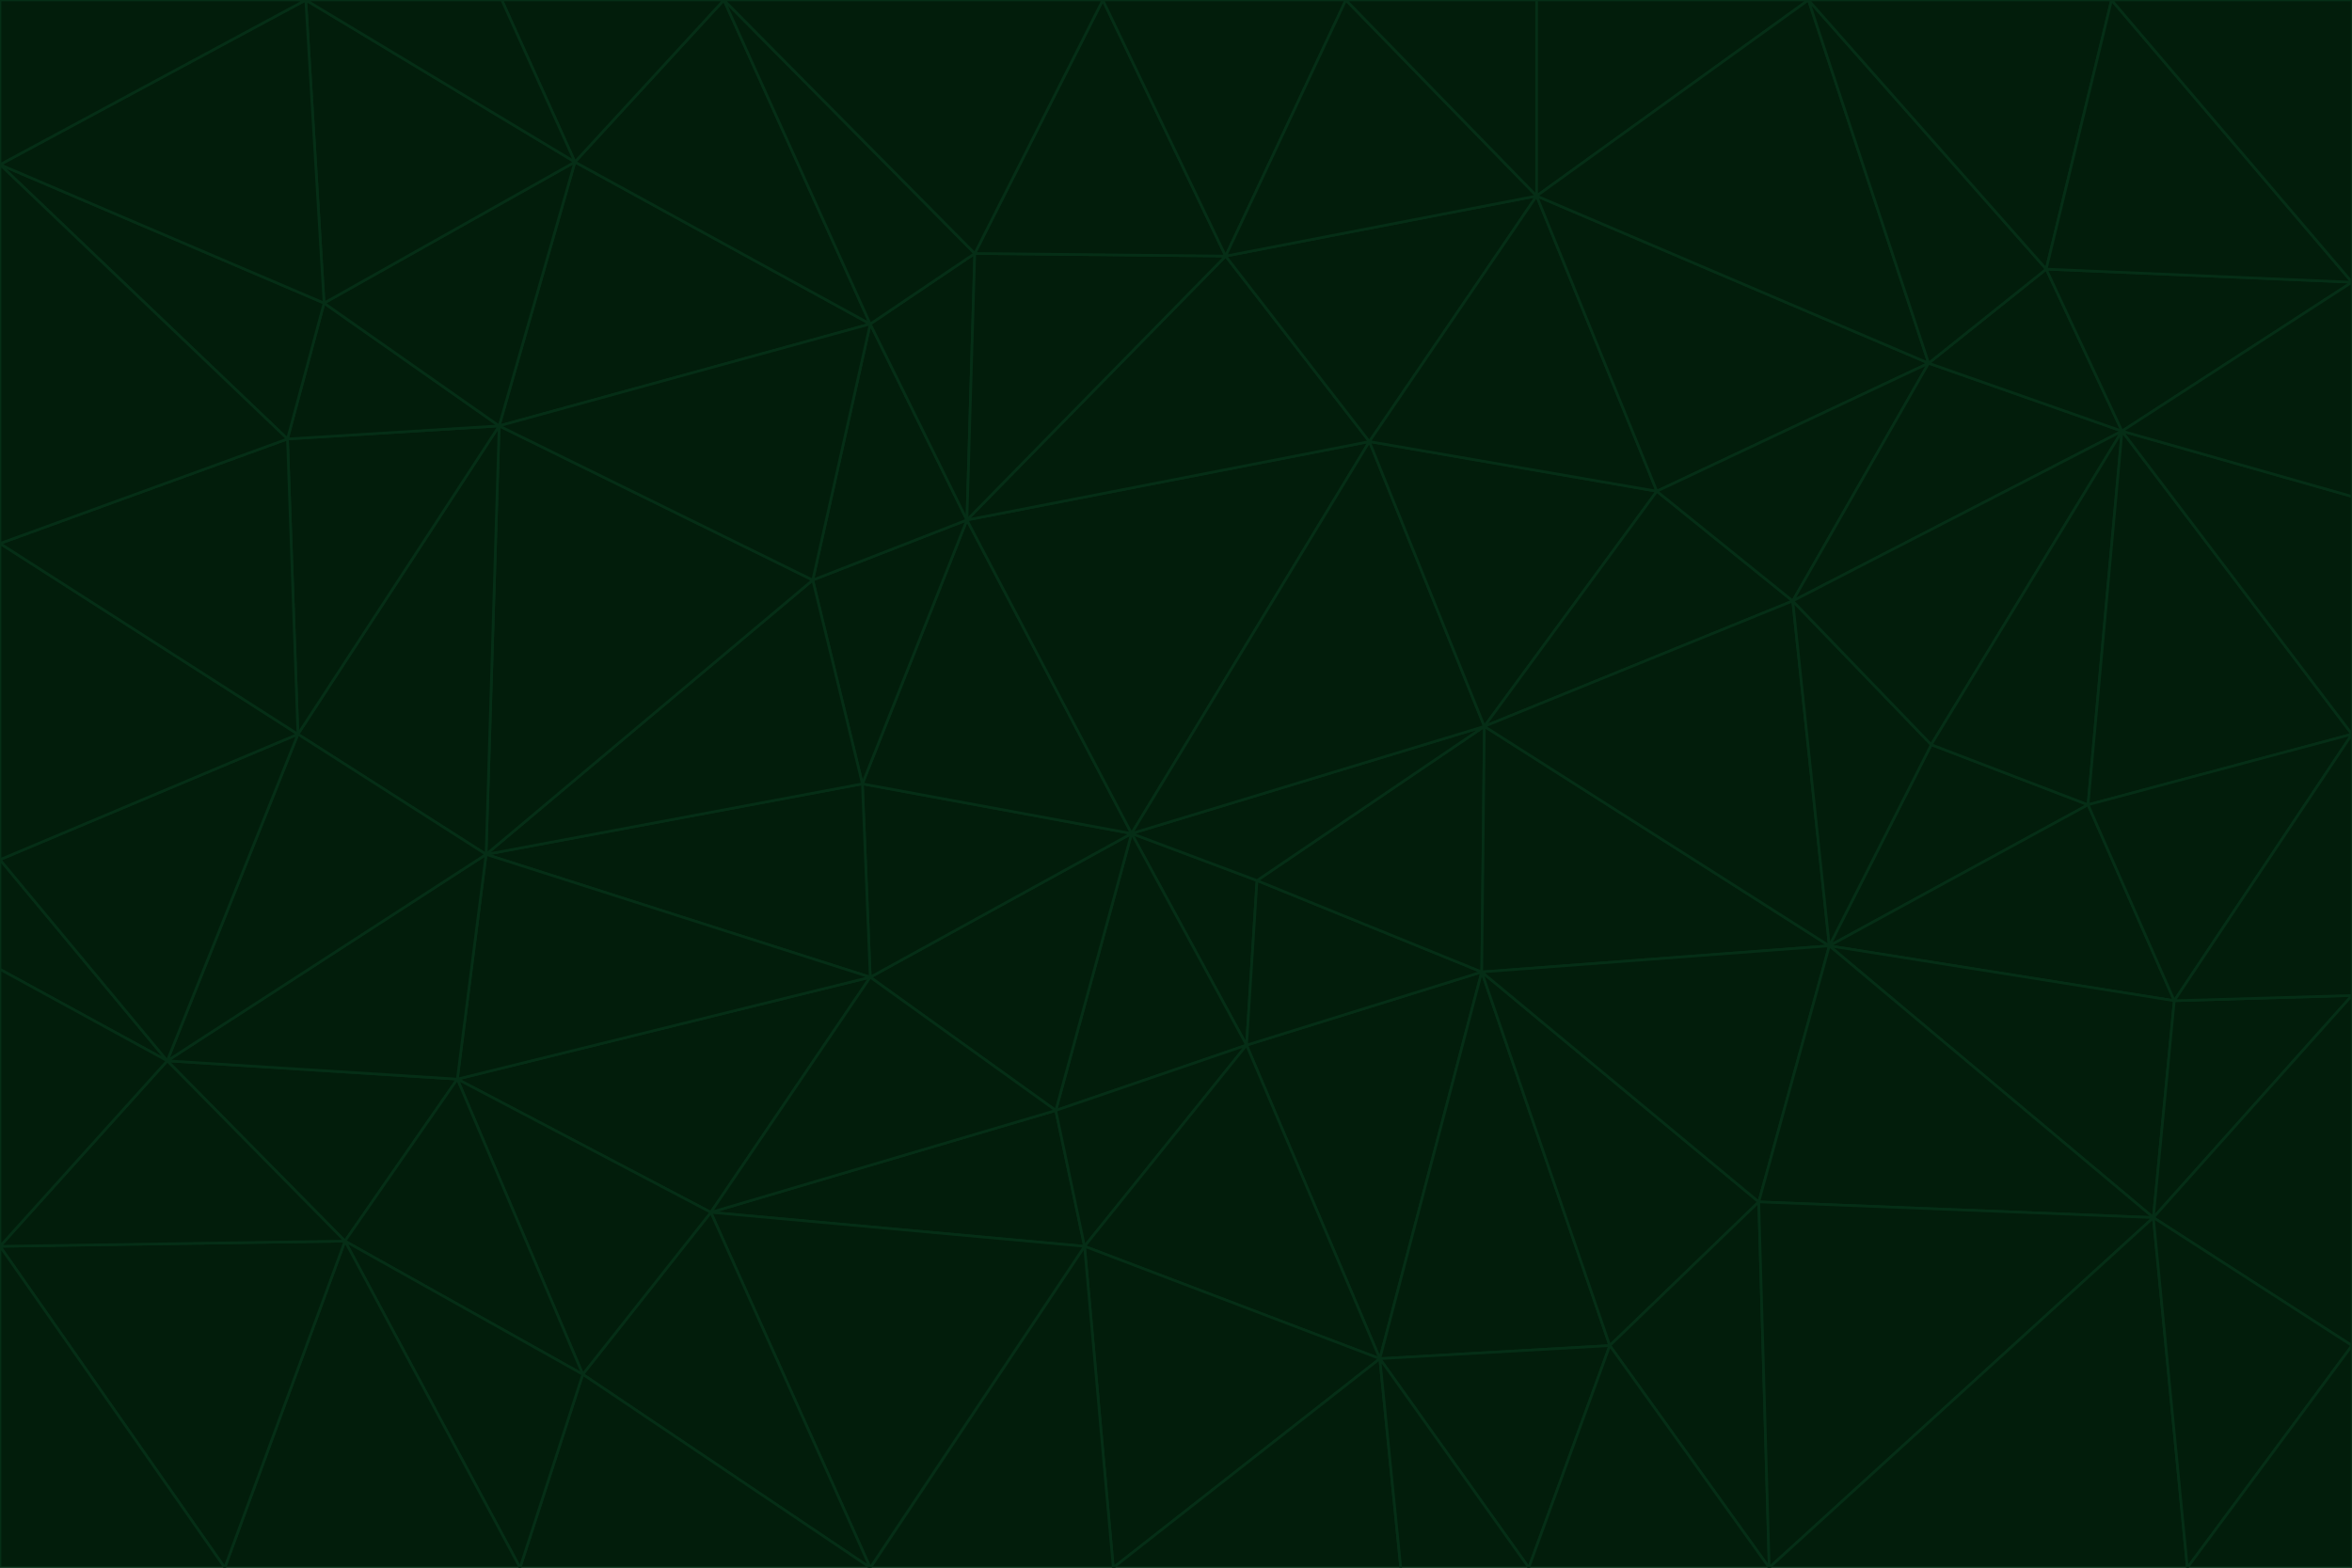 <svg id="visual" viewBox="0 0 900 600" width="900" height="600" xmlns="http://www.w3.org/2000/svg" xmlns:xlink="http://www.w3.org/1999/xlink" version="1.1"><g stroke-width="1" stroke-linejoin="bevel"><path d="M433 319L477 400L481 337Z" fill="#021d0b" stroke="#052e16"></path><path d="M433 319L404 425L477 400Z" fill="#021d0b" stroke="#052e16"></path><path d="M433 319L333 374L404 425Z" fill="#021d0b" stroke="#052e16"></path><path d="M272 464L415 477L404 425Z" fill="#021d0b" stroke="#052e16"></path><path d="M404 425L415 477L477 400Z" fill="#021d0b" stroke="#052e16"></path><path d="M528 520L567 372L477 400Z" fill="#021d0b" stroke="#052e16"></path><path d="M477 400L567 372L481 337Z" fill="#021d0b" stroke="#052e16"></path><path d="M433 319L330 300L333 374Z" fill="#021d0b" stroke="#052e16"></path><path d="M567 372L568 278L481 337Z" fill="#021d0b" stroke="#052e16"></path><path d="M481 337L568 278L433 319Z" fill="#021d0b" stroke="#052e16"></path><path d="M433 319L370 199L330 300Z" fill="#021d0b" stroke="#052e16"></path><path d="M415 477L528 520L477 400Z" fill="#021d0b" stroke="#052e16"></path><path d="M524 169L370 199L433 319Z" fill="#021d0b" stroke="#052e16"></path><path d="M370 199L311 222L330 300Z" fill="#021d0b" stroke="#052e16"></path><path d="M175 413L272 464L333 374Z" fill="#021d0b" stroke="#052e16"></path><path d="M186 327L333 374L330 300Z" fill="#021d0b" stroke="#052e16"></path><path d="M333 374L272 464L404 425Z" fill="#021d0b" stroke="#052e16"></path><path d="M415 477L426 600L528 520Z" fill="#021d0b" stroke="#052e16"></path><path d="M568 278L524 169L433 319Z" fill="#021d0b" stroke="#052e16"></path><path d="M528 520L616 515L567 372Z" fill="#021d0b" stroke="#052e16"></path><path d="M567 372L700 362L568 278Z" fill="#021d0b" stroke="#052e16"></path><path d="M333 600L426 600L415 477Z" fill="#021d0b" stroke="#052e16"></path><path d="M528 520L585 600L616 515Z" fill="#021d0b" stroke="#052e16"></path><path d="M616 515L673 460L567 372Z" fill="#021d0b" stroke="#052e16"></path><path d="M568 278L634 188L524 169Z" fill="#021d0b" stroke="#052e16"></path><path d="M426 600L536 600L528 520Z" fill="#021d0b" stroke="#052e16"></path><path d="M616 515L677 600L673 460Z" fill="#021d0b" stroke="#052e16"></path><path d="M673 460L700 362L567 372Z" fill="#021d0b" stroke="#052e16"></path><path d="M272 464L333 600L415 477Z" fill="#021d0b" stroke="#052e16"></path><path d="M311 222L186 327L330 300Z" fill="#021d0b" stroke="#052e16"></path><path d="M272 464L223 526L333 600Z" fill="#021d0b" stroke="#052e16"></path><path d="M686 230L634 188L568 278Z" fill="#021d0b" stroke="#052e16"></path><path d="M370 199L333 124L311 222Z" fill="#021d0b" stroke="#052e16"></path><path d="M311 222L191 163L186 327Z" fill="#021d0b" stroke="#052e16"></path><path d="M373 97L333 124L370 199Z" fill="#021d0b" stroke="#052e16"></path><path d="M469 98L370 199L524 169Z" fill="#021d0b" stroke="#052e16"></path><path d="M588 75L469 98L524 169Z" fill="#021d0b" stroke="#052e16"></path><path d="M175 413L223 526L272 464Z" fill="#021d0b" stroke="#052e16"></path><path d="M186 327L175 413L333 374Z" fill="#021d0b" stroke="#052e16"></path><path d="M536 600L585 600L528 520Z" fill="#021d0b" stroke="#052e16"></path><path d="M469 98L373 97L370 199Z" fill="#021d0b" stroke="#052e16"></path><path d="M700 362L686 230L568 278Z" fill="#021d0b" stroke="#052e16"></path><path d="M799 308L739 285L700 362Z" fill="#021d0b" stroke="#052e16"></path><path d="M700 362L739 285L686 230Z" fill="#021d0b" stroke="#052e16"></path><path d="M220 62L191 163L333 124Z" fill="#021d0b" stroke="#052e16"></path><path d="M333 124L191 163L311 222Z" fill="#021d0b" stroke="#052e16"></path><path d="M64 406L132 475L175 413Z" fill="#021d0b" stroke="#052e16"></path><path d="M634 188L588 75L524 169Z" fill="#021d0b" stroke="#052e16"></path><path d="M469 98L422 0L373 97Z" fill="#021d0b" stroke="#052e16"></path><path d="M738 139L588 75L634 188Z" fill="#021d0b" stroke="#052e16"></path><path d="M738 139L634 188L686 230Z" fill="#021d0b" stroke="#052e16"></path><path d="M64 406L175 413L186 327Z" fill="#021d0b" stroke="#052e16"></path><path d="M175 413L132 475L223 526Z" fill="#021d0b" stroke="#052e16"></path><path d="M223 526L199 600L333 600Z" fill="#021d0b" stroke="#052e16"></path><path d="M585 600L677 600L616 515Z" fill="#021d0b" stroke="#052e16"></path><path d="M832 383L799 308L700 362Z" fill="#021d0b" stroke="#052e16"></path><path d="M132 475L199 600L223 526Z" fill="#021d0b" stroke="#052e16"></path><path d="M191 163L114 281L186 327Z" fill="#021d0b" stroke="#052e16"></path><path d="M832 383L700 362L824 466Z" fill="#021d0b" stroke="#052e16"></path><path d="M812 165L738 139L686 230Z" fill="#021d0b" stroke="#052e16"></path><path d="M515 0L422 0L469 98Z" fill="#021d0b" stroke="#052e16"></path><path d="M277 0L220 62L333 124Z" fill="#021d0b" stroke="#052e16"></path><path d="M812 165L686 230L739 285Z" fill="#021d0b" stroke="#052e16"></path><path d="M588 75L515 0L469 98Z" fill="#021d0b" stroke="#052e16"></path><path d="M588 0L515 0L588 75Z" fill="#021d0b" stroke="#052e16"></path><path d="M277 0L333 124L373 97Z" fill="#021d0b" stroke="#052e16"></path><path d="M191 163L110 168L114 281Z" fill="#021d0b" stroke="#052e16"></path><path d="M114 281L64 406L186 327Z" fill="#021d0b" stroke="#052e16"></path><path d="M132 475L86 600L199 600Z" fill="#021d0b" stroke="#052e16"></path><path d="M124 116L110 168L191 163Z" fill="#021d0b" stroke="#052e16"></path><path d="M0 329L0 371L64 406Z" fill="#021d0b" stroke="#052e16"></path><path d="M824 466L700 362L673 460Z" fill="#021d0b" stroke="#052e16"></path><path d="M799 308L812 165L739 285Z" fill="#021d0b" stroke="#052e16"></path><path d="M692 0L588 0L588 75Z" fill="#021d0b" stroke="#052e16"></path><path d="M677 600L824 466L673 460Z" fill="#021d0b" stroke="#052e16"></path><path d="M422 0L277 0L373 97Z" fill="#021d0b" stroke="#052e16"></path><path d="M220 62L124 116L191 163Z" fill="#021d0b" stroke="#052e16"></path><path d="M117 0L124 116L220 62Z" fill="#021d0b" stroke="#052e16"></path><path d="M900 281L812 165L799 308Z" fill="#021d0b" stroke="#052e16"></path><path d="M738 139L692 0L588 75Z" fill="#021d0b" stroke="#052e16"></path><path d="M0 477L86 600L132 475Z" fill="#021d0b" stroke="#052e16"></path><path d="M812 165L783 103L738 139Z" fill="#021d0b" stroke="#052e16"></path><path d="M0 329L64 406L114 281Z" fill="#021d0b" stroke="#052e16"></path><path d="M64 406L0 477L132 475Z" fill="#021d0b" stroke="#052e16"></path><path d="M0 329L114 281L0 208Z" fill="#021d0b" stroke="#052e16"></path><path d="M783 103L692 0L738 139Z" fill="#021d0b" stroke="#052e16"></path><path d="M277 0L192 0L220 62Z" fill="#021d0b" stroke="#052e16"></path><path d="M0 208L114 281L110 168Z" fill="#021d0b" stroke="#052e16"></path><path d="M0 371L0 477L64 406Z" fill="#021d0b" stroke="#052e16"></path><path d="M824 466L900 381L832 383Z" fill="#021d0b" stroke="#052e16"></path><path d="M832 383L900 281L799 308Z" fill="#021d0b" stroke="#052e16"></path><path d="M677 600L837 600L824 466Z" fill="#021d0b" stroke="#052e16"></path><path d="M824 466L900 515L900 381Z" fill="#021d0b" stroke="#052e16"></path><path d="M900 381L900 281L832 383Z" fill="#021d0b" stroke="#052e16"></path><path d="M812 165L900 108L783 103Z" fill="#021d0b" stroke="#052e16"></path><path d="M0 63L110 168L124 116Z" fill="#021d0b" stroke="#052e16"></path><path d="M0 63L0 208L110 168Z" fill="#021d0b" stroke="#052e16"></path><path d="M837 600L900 515L824 466Z" fill="#021d0b" stroke="#052e16"></path><path d="M192 0L117 0L220 62Z" fill="#021d0b" stroke="#052e16"></path><path d="M900 281L900 190L812 165Z" fill="#021d0b" stroke="#052e16"></path><path d="M783 103L808 0L692 0Z" fill="#021d0b" stroke="#052e16"></path><path d="M0 477L0 600L86 600Z" fill="#021d0b" stroke="#052e16"></path><path d="M837 600L900 600L900 515Z" fill="#021d0b" stroke="#052e16"></path><path d="M900 108L808 0L783 103Z" fill="#021d0b" stroke="#052e16"></path><path d="M900 190L900 108L812 165Z" fill="#021d0b" stroke="#052e16"></path><path d="M117 0L0 63L124 116Z" fill="#021d0b" stroke="#052e16"></path><path d="M117 0L0 0L0 63Z" fill="#021d0b" stroke="#052e16"></path><path d="M900 108L900 0L808 0Z" fill="#021d0b" stroke="#052e16"></path></g></svg>